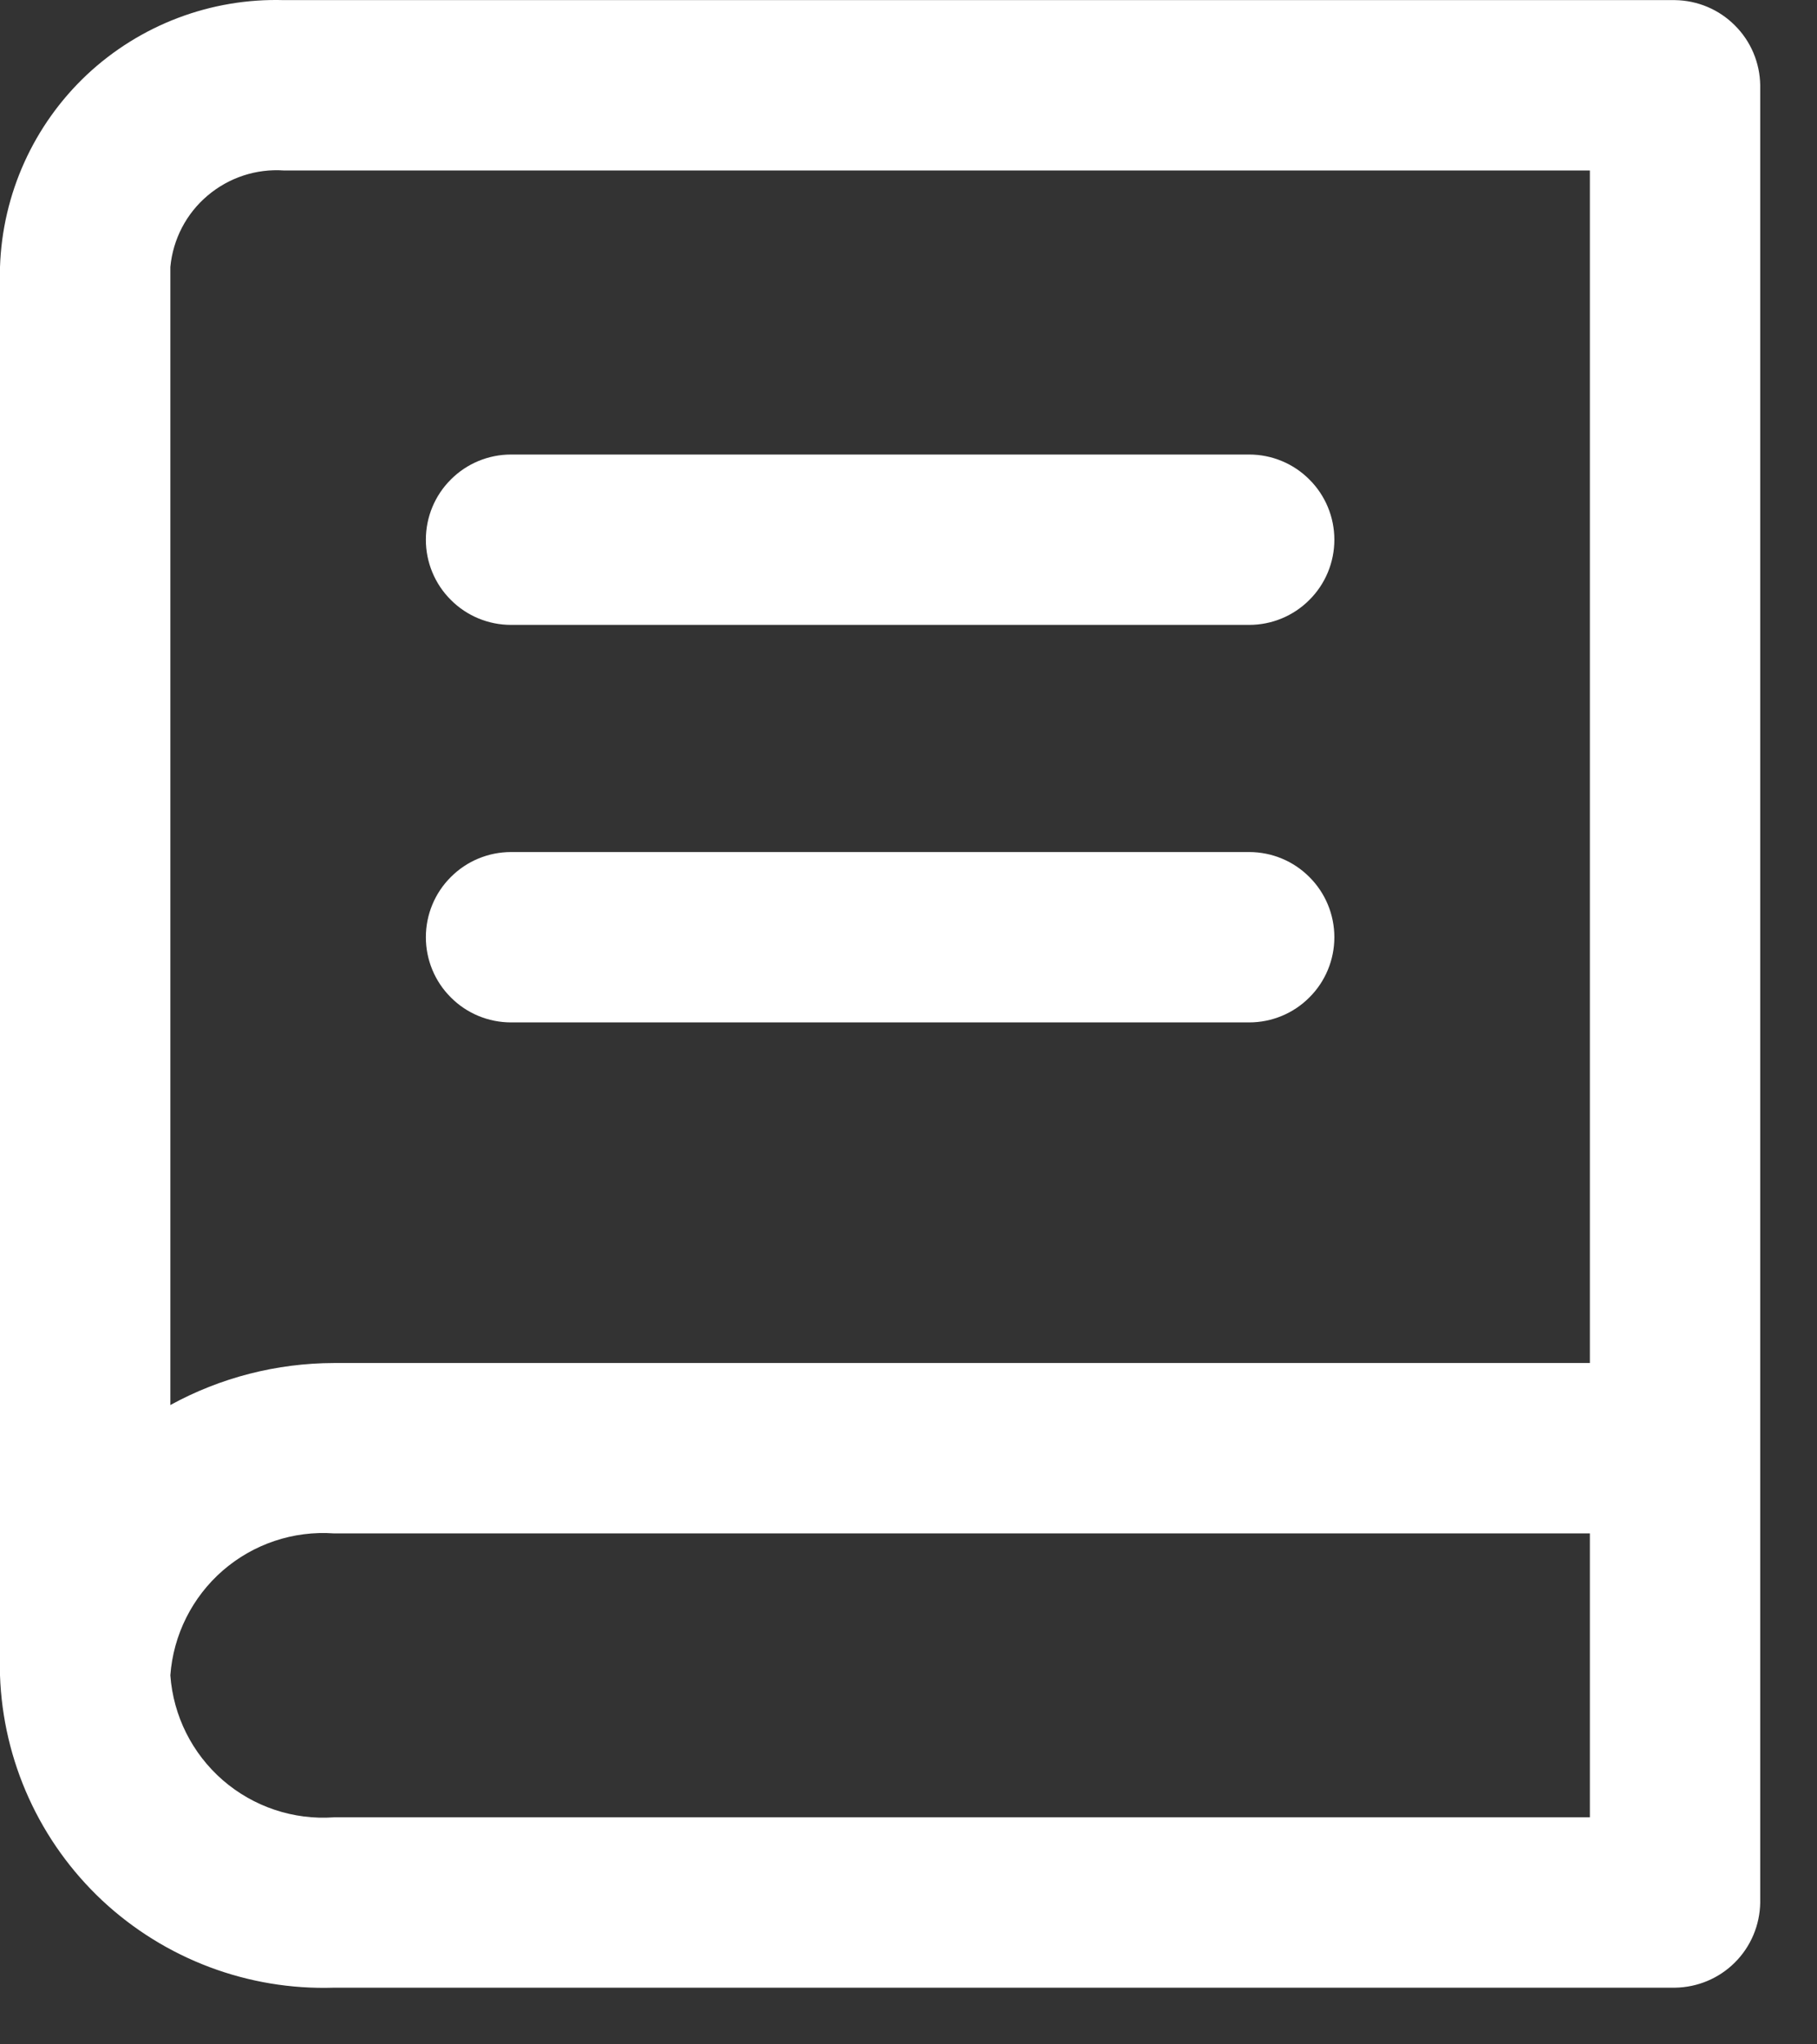 <svg width="16" height="18" viewBox="0 0 16 18" fill="none" xmlns="http://www.w3.org/2000/svg">
<rect x="0" y="0" width="16" height="18" fill="#333333" stroke="none"/>
<path d="M14.75 0.001H2.5C1.857 -0.018 1.233 0.219 0.764 0.659C0.296 1.1 0.021 1.708 0 2.351V14.751C0.026 15.505 0.35 16.218 0.901 16.734C1.453 17.249 2.186 17.525 2.94 17.501H14.75C14.948 17.498 15.137 17.419 15.277 17.279C15.418 17.138 15.497 16.949 15.5 16.751V0.751C15.497 0.553 15.418 0.364 15.277 0.224C15.137 0.083 14.948 0.004 14.75 0.001ZM14 16.001H2.94C2.583 16.026 2.232 15.908 1.962 15.674C1.692 15.439 1.526 15.108 1.5 14.751C1.526 14.395 1.692 14.063 1.962 13.828C2.232 13.594 2.583 13.476 2.94 13.501H14V16.001ZM14 12.001H2.94C2.437 12.002 1.941 12.129 1.5 12.371V2.351C1.523 2.107 1.64 1.881 1.827 1.723C2.014 1.564 2.255 1.484 2.5 1.501H14V12.001Z" fill="white"/>
<path d="M4.5 5.502H11C11.199 5.502 11.39 5.423 11.53 5.282C11.671 5.142 11.75 4.951 11.75 4.752C11.75 4.553 11.671 4.362 11.53 4.222C11.39 4.081 11.199 4.002 11 4.002H4.5C4.301 4.002 4.11 4.081 3.97 4.222C3.829 4.362 3.75 4.553 3.75 4.752C3.75 4.951 3.829 5.142 3.97 5.282C4.11 5.423 4.301 5.502 4.5 5.502Z" fill="white"/>
<path d="M4.5 9.002H11C11.199 9.002 11.39 8.923 11.53 8.782C11.671 8.642 11.75 8.451 11.75 8.252C11.75 8.053 11.671 7.862 11.53 7.722C11.39 7.581 11.199 7.502 11 7.502H4.5C4.301 7.502 4.11 7.581 3.97 7.722C3.829 7.862 3.75 8.053 3.75 8.252C3.75 8.451 3.829 8.642 3.97 8.782C4.11 8.923 4.301 9.002 4.5 9.002Z" fill="white"/>
</svg>

